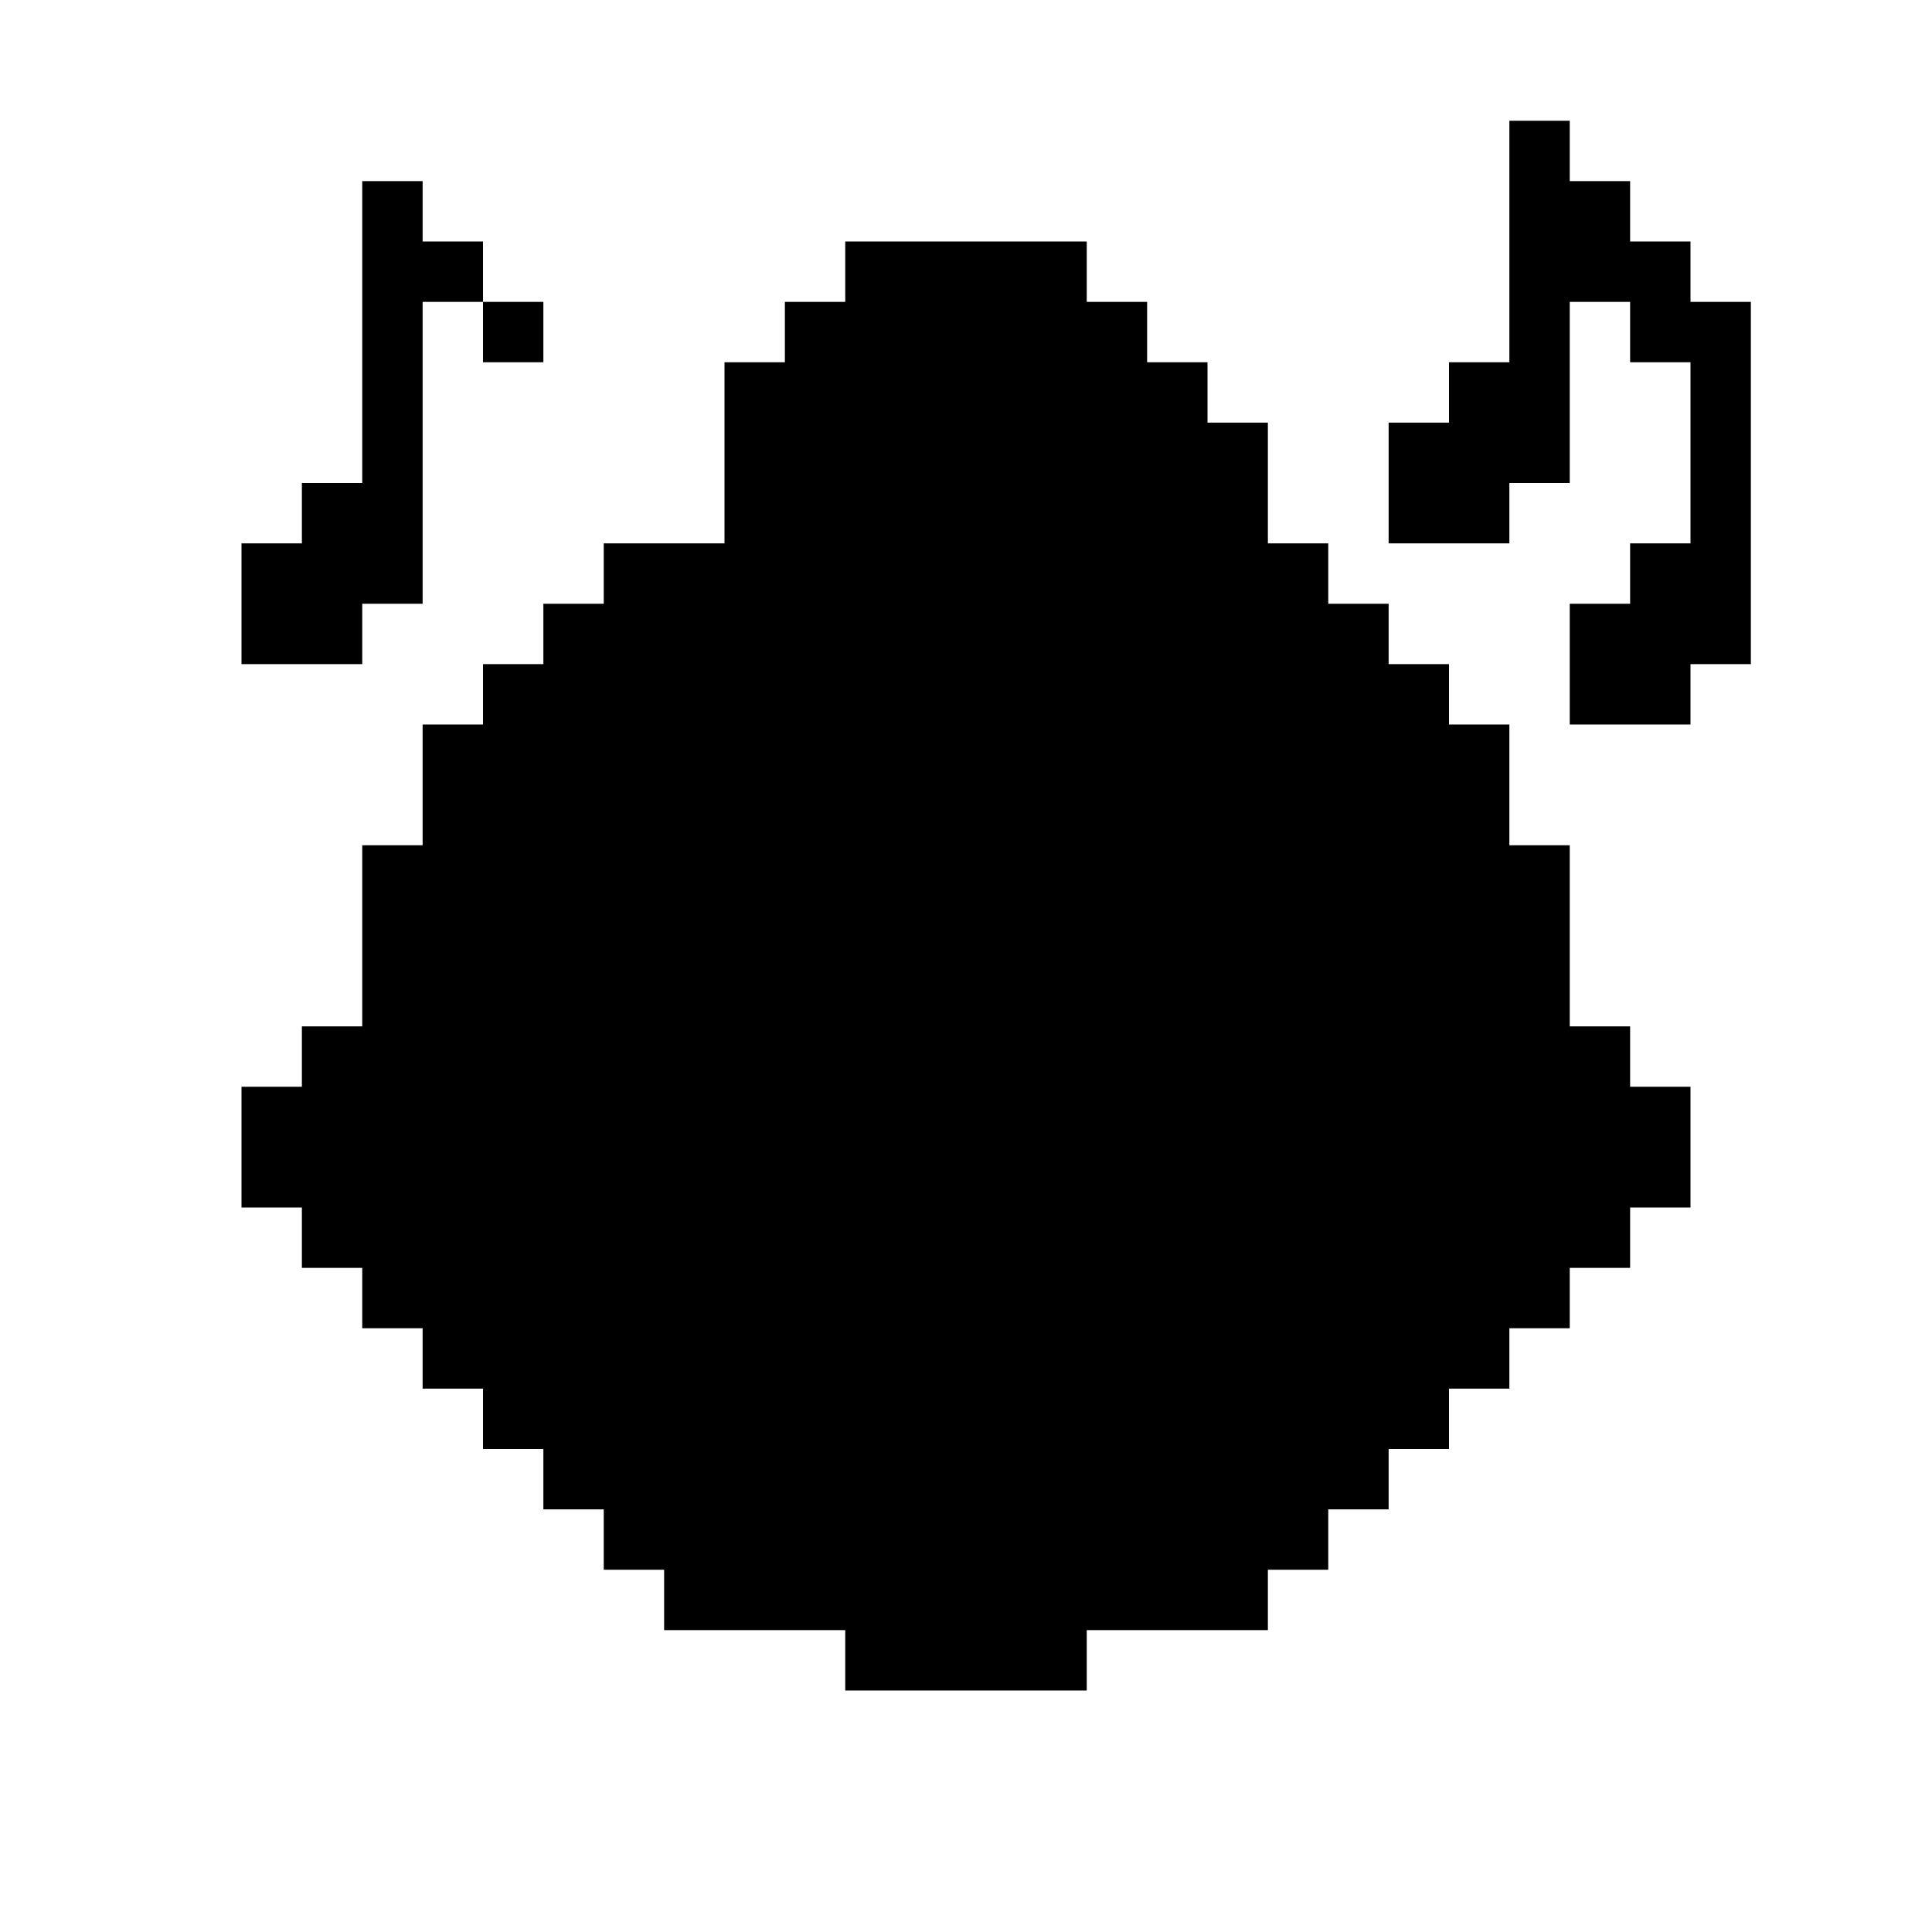<?xml version="1.0" standalone="no"?>
<!DOCTYPE svg PUBLIC "-//W3C//DTD SVG 20010904//EN"
 "http://www.w3.org/TR/2001/REC-SVG-20010904/DTD/svg10.dtd">
<svg version="1.0" xmlns="http://www.w3.org/2000/svg"
 width="512pt" height="512pt" viewBox="0 0 512 512"
 preserveAspectRatio="xMidYMid meet">
<g transform="translate(0,512) scale(0.1,-0.1)"
fill="#000000" stroke="none">
<path d="M4000 4480 l0 -320 -80 0 -80 0 0 -80 0 -80 -80 0 -80 0 0 -160 0
-160 160 0 160 0 0 80 0 80 80 0 80 0 0 240 0 240 80 0 80 0 0 -80 0 -80 80 0
80 0 0 -240 0 -240 -80 0 -80 0 0 -80 0 -80 -80 0 -80 0 0 -160 0 -160 160 0
160 0 0 80 0 80 80 0 80 0 0 480 0 480 -80 0 -80 0 0 80 0 80 -80 0 -80 0 0
80 0 80 -80 0 -80 0 0 80 0 80 -80 0 -80 0 0 -320z"/>
<path d="M960 4240 l0 -400 -80 0 -80 0 0 -80 0 -80 -80 0 -80 0 0 -160 0
-160 160 0 160 0 0 80 0 80 80 0 80 0 0 400 0 400 80 0 80 0 0 -80 0 -80 80 0
80 0 0 80 0 80 -80 0 -80 0 0 80 0 80 -80 0 -80 0 0 80 0 80 -80 0 -80 0 0
-400z"/>
<path d="M2240 4400 l0 -80 -80 0 -80 0 0 -80 0 -80 -80 0 -80 0 0 -240 0
-240 -160 0 -160 0 0 -80 0 -80 -80 0 -80 0 0 -80 0 -80 -80 0 -80 0 0 -80 0
-80 -80 0 -80 0 0 -160 0 -160 -80 0 -80 0 0 -240 0 -240 -80 0 -80 0 0 -80 0
-80 -80 0 -80 0 0 -160 0 -160 80 0 80 0 0 -80 0 -80 80 0 80 0 0 -80 0 -80
80 0 80 0 0 -80 0 -80 80 0 80 0 0 -80 0 -80 80 0 80 0 0 -80 0 -80 80 0 80 0
0 -80 0 -80 80 0 80 0 0 -80 0 -80 240 0 240 0 0 -80 0 -80 320 0 320 0 0 80
0 80 240 0 240 0 0 80 0 80 80 0 80 0 0 80 0 80 80 0 80 0 0 80 0 80 80 0 80
0 0 80 0 80 80 0 80 0 0 80 0 80 80 0 80 0 0 80 0 80 80 0 80 0 0 80 0 80 80
0 80 0 0 160 0 160 -80 0 -80 0 0 80 0 80 -80 0 -80 0 0 240 0 240 -80 0 -80
0 0 160 0 160 -80 0 -80 0 0 80 0 80 -80 0 -80 0 0 80 0 80 -80 0 -80 0 0 80
0 80 -80 0 -80 0 0 160 0 160 -80 0 -80 0 0 80 0 80 -80 0 -80 0 0 80 0 80
-80 0 -80 0 0 80 0 80 -320 0 -320 0 0 -80z"/>
</g>
</svg>
